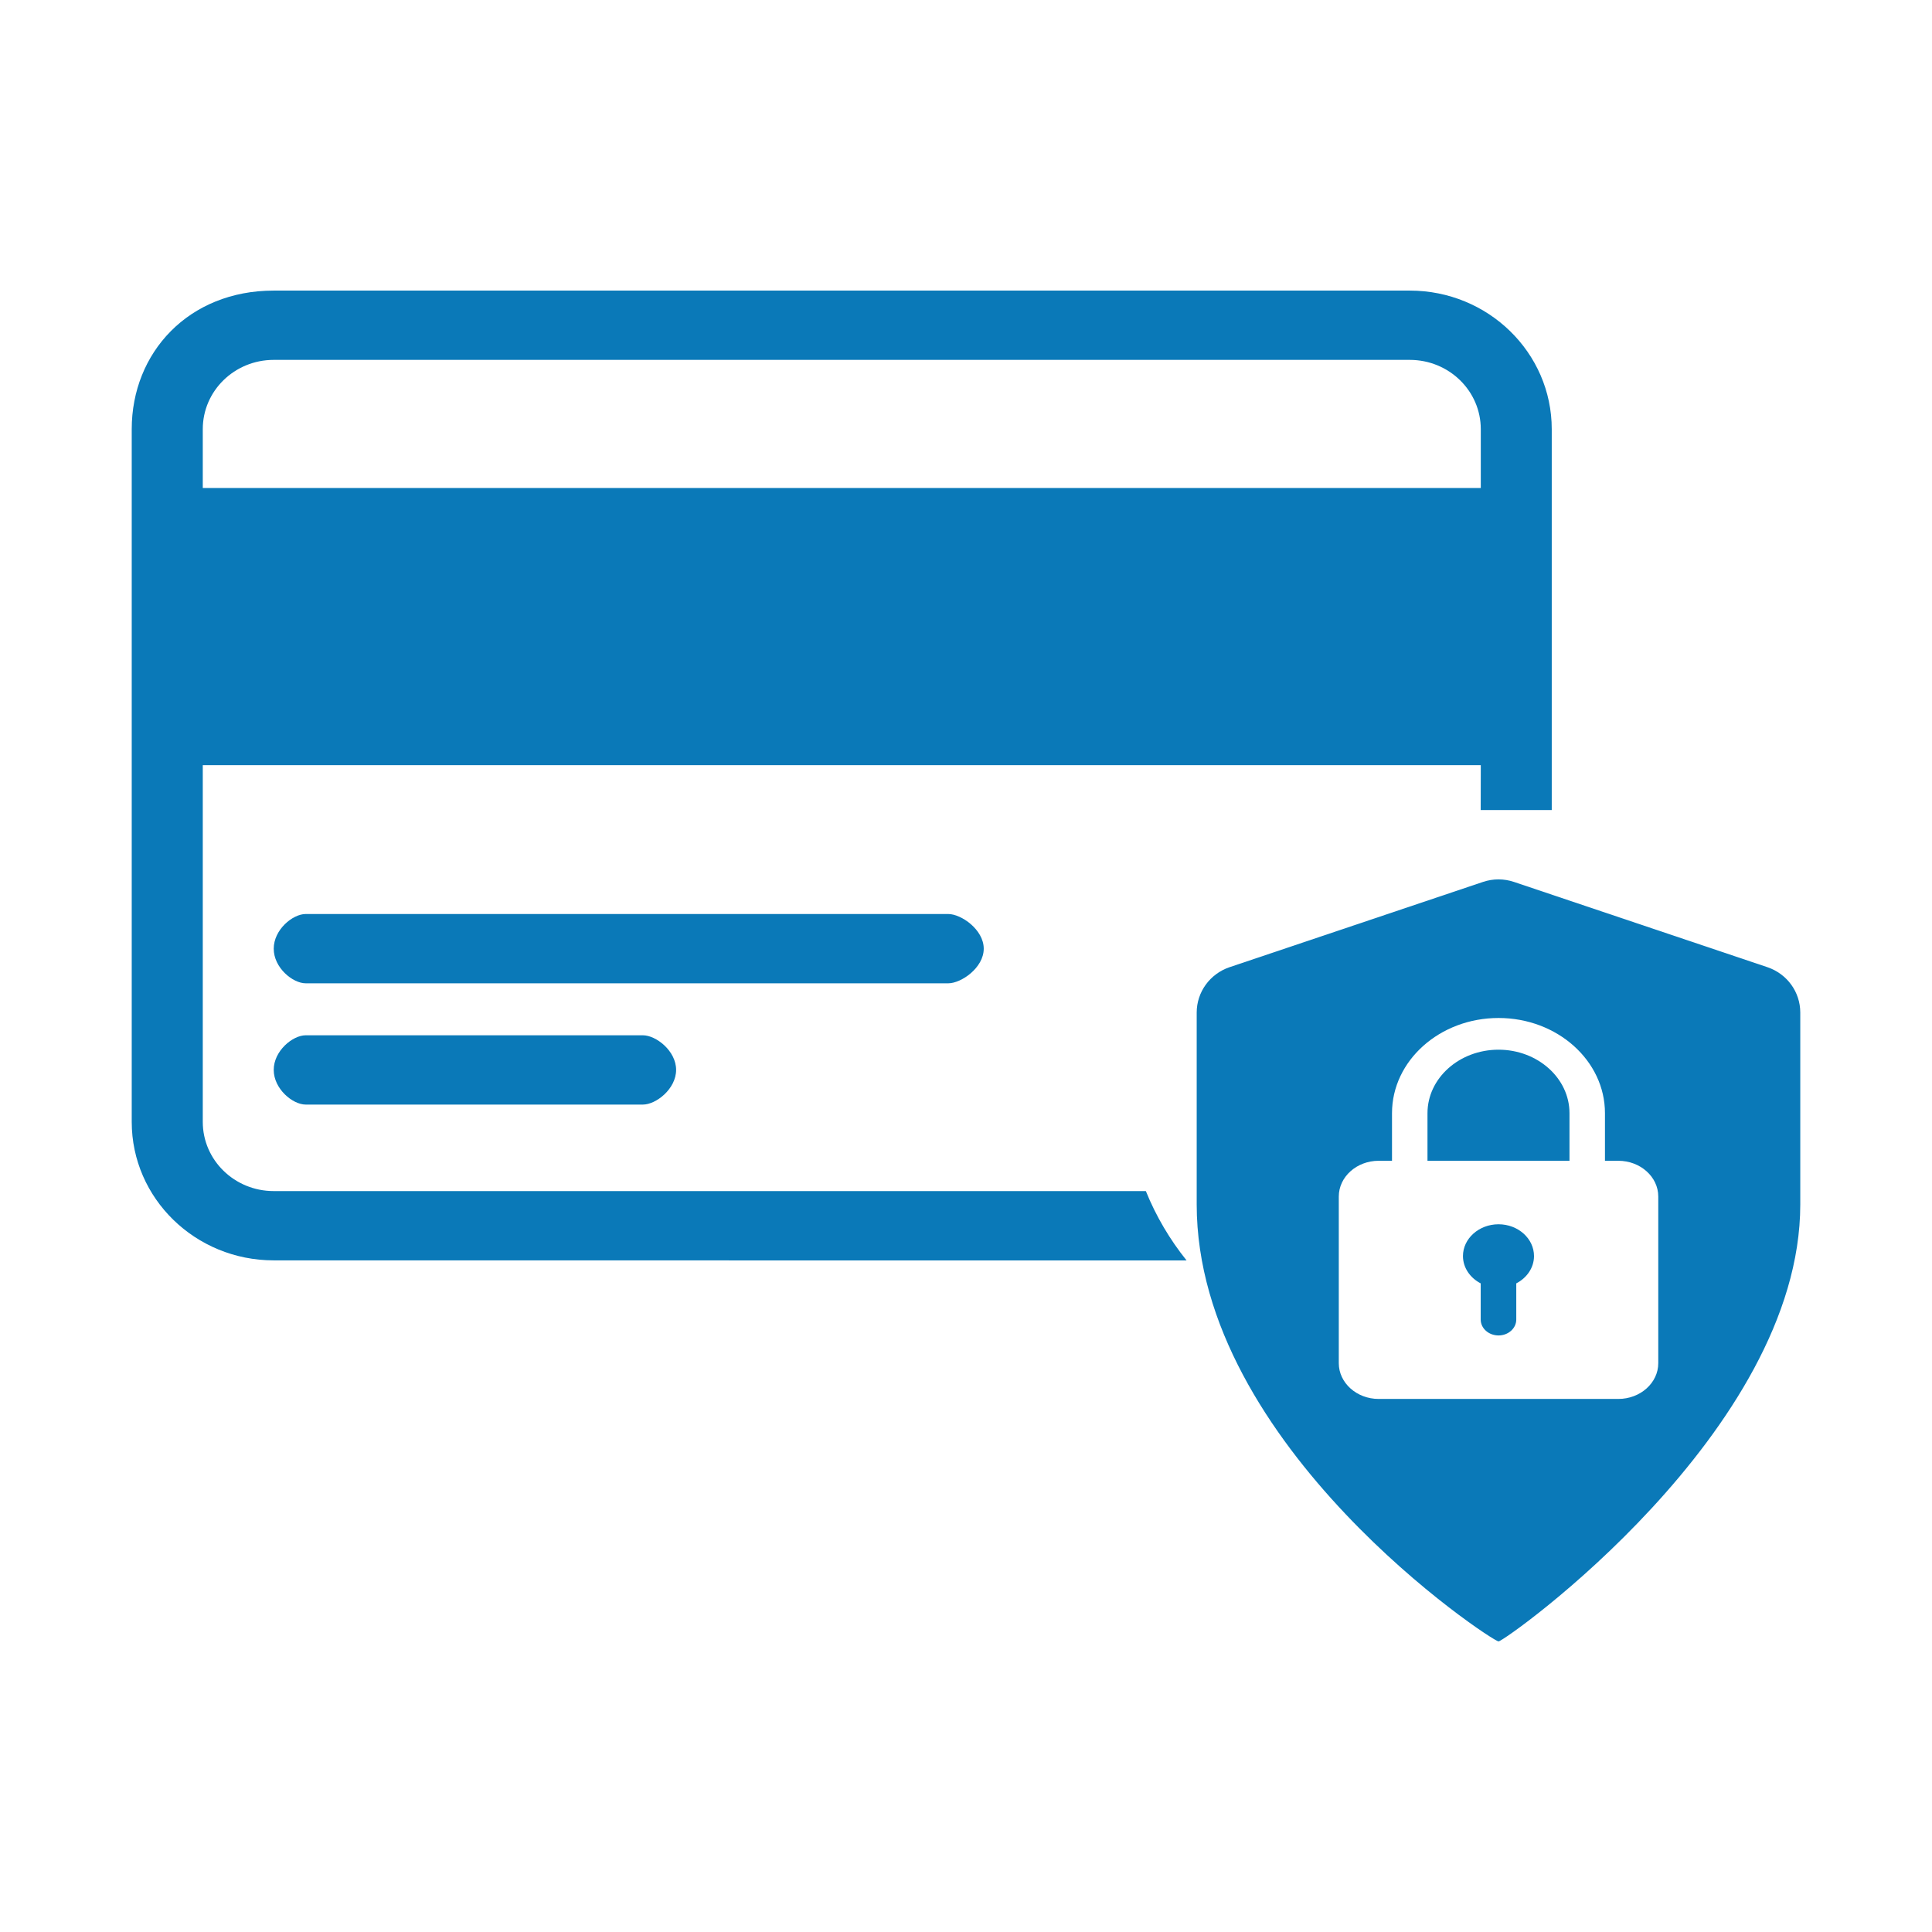 <svg width="22" height="22" viewBox="0 0 22 22" fill="none" xmlns="http://www.w3.org/2000/svg">
<g clip-path="url(#clip0_5167_12756)">
<path d="M16.053 3.309C16.946 3.309 17.67 4.016 17.67 4.887L17.67 9.224H16.861L16.862 8.713H2.309V12.775C2.309 13.21 2.67 13.563 3.117 13.563L13.048 13.563C13.164 13.85 13.321 14.115 13.512 14.353L3.117 14.352C2.224 14.352 1.5 13.646 1.5 12.775V4.887C1.5 4.016 2.147 3.309 3.117 3.309H16.053ZM7.321 11.789C7.47 11.789 7.699 11.966 7.699 12.183C7.699 12.4 7.47 12.578 7.321 12.578H3.481C3.333 12.578 3.117 12.4 3.117 12.183C3.117 11.966 3.333 11.789 3.481 11.789H7.321ZM10.798 10.408C10.946 10.408 11.202 10.586 11.202 10.803C11.202 11.02 10.946 11.197 10.798 11.197H3.481C3.333 11.197 3.117 11.02 3.117 10.803C3.117 10.586 3.333 10.408 3.481 10.408H10.798ZM16.053 4.098H3.117C2.67 4.098 2.309 4.451 2.309 4.887V5.557H16.862V4.887C16.862 4.451 16.5 4.098 16.053 4.098Z" fill="#0A79B8"/>
<path d="M16.886 10.043C17.001 10.004 17.126 10.004 17.241 10.043L20.127 11.014C20.35 11.09 20.5 11.296 20.5 11.53V13.715C20.5 16.302 17.137 18.691 17.064 18.691C16.991 18.691 13.627 16.472 13.627 13.715V11.53C13.627 11.297 13.777 11.09 14 11.014L16.886 10.043ZM17.064 11.592C16.395 11.592 15.851 12.078 15.851 12.676V13.218H15.699C15.449 13.218 15.245 13.401 15.245 13.625V15.523C15.245 15.747 15.449 15.93 15.699 15.93H18.428C18.679 15.93 18.883 15.747 18.883 15.523V13.625C18.883 13.401 18.679 13.218 18.428 13.218H18.276V12.676C18.276 12.078 17.733 11.592 17.064 11.592ZM17.064 13.941C17.287 13.941 17.468 14.104 17.468 14.303C17.468 14.436 17.386 14.552 17.266 14.614V15.026C17.266 15.126 17.175 15.207 17.064 15.207C16.952 15.207 16.861 15.126 16.861 15.026V14.614C16.741 14.552 16.659 14.436 16.659 14.303C16.659 14.104 16.841 13.941 17.064 13.941ZM17.064 11.953C17.509 11.953 17.872 12.277 17.872 12.676V13.218H16.255V12.676C16.255 12.277 16.618 11.953 17.064 11.953Z" fill="#0A79B8"/>
</g>
<defs>
<clipPath id="clip0_5167_12756">
<rect width="22" height="22" fill="white"/>
</clipPath>
</defs>
</svg>
